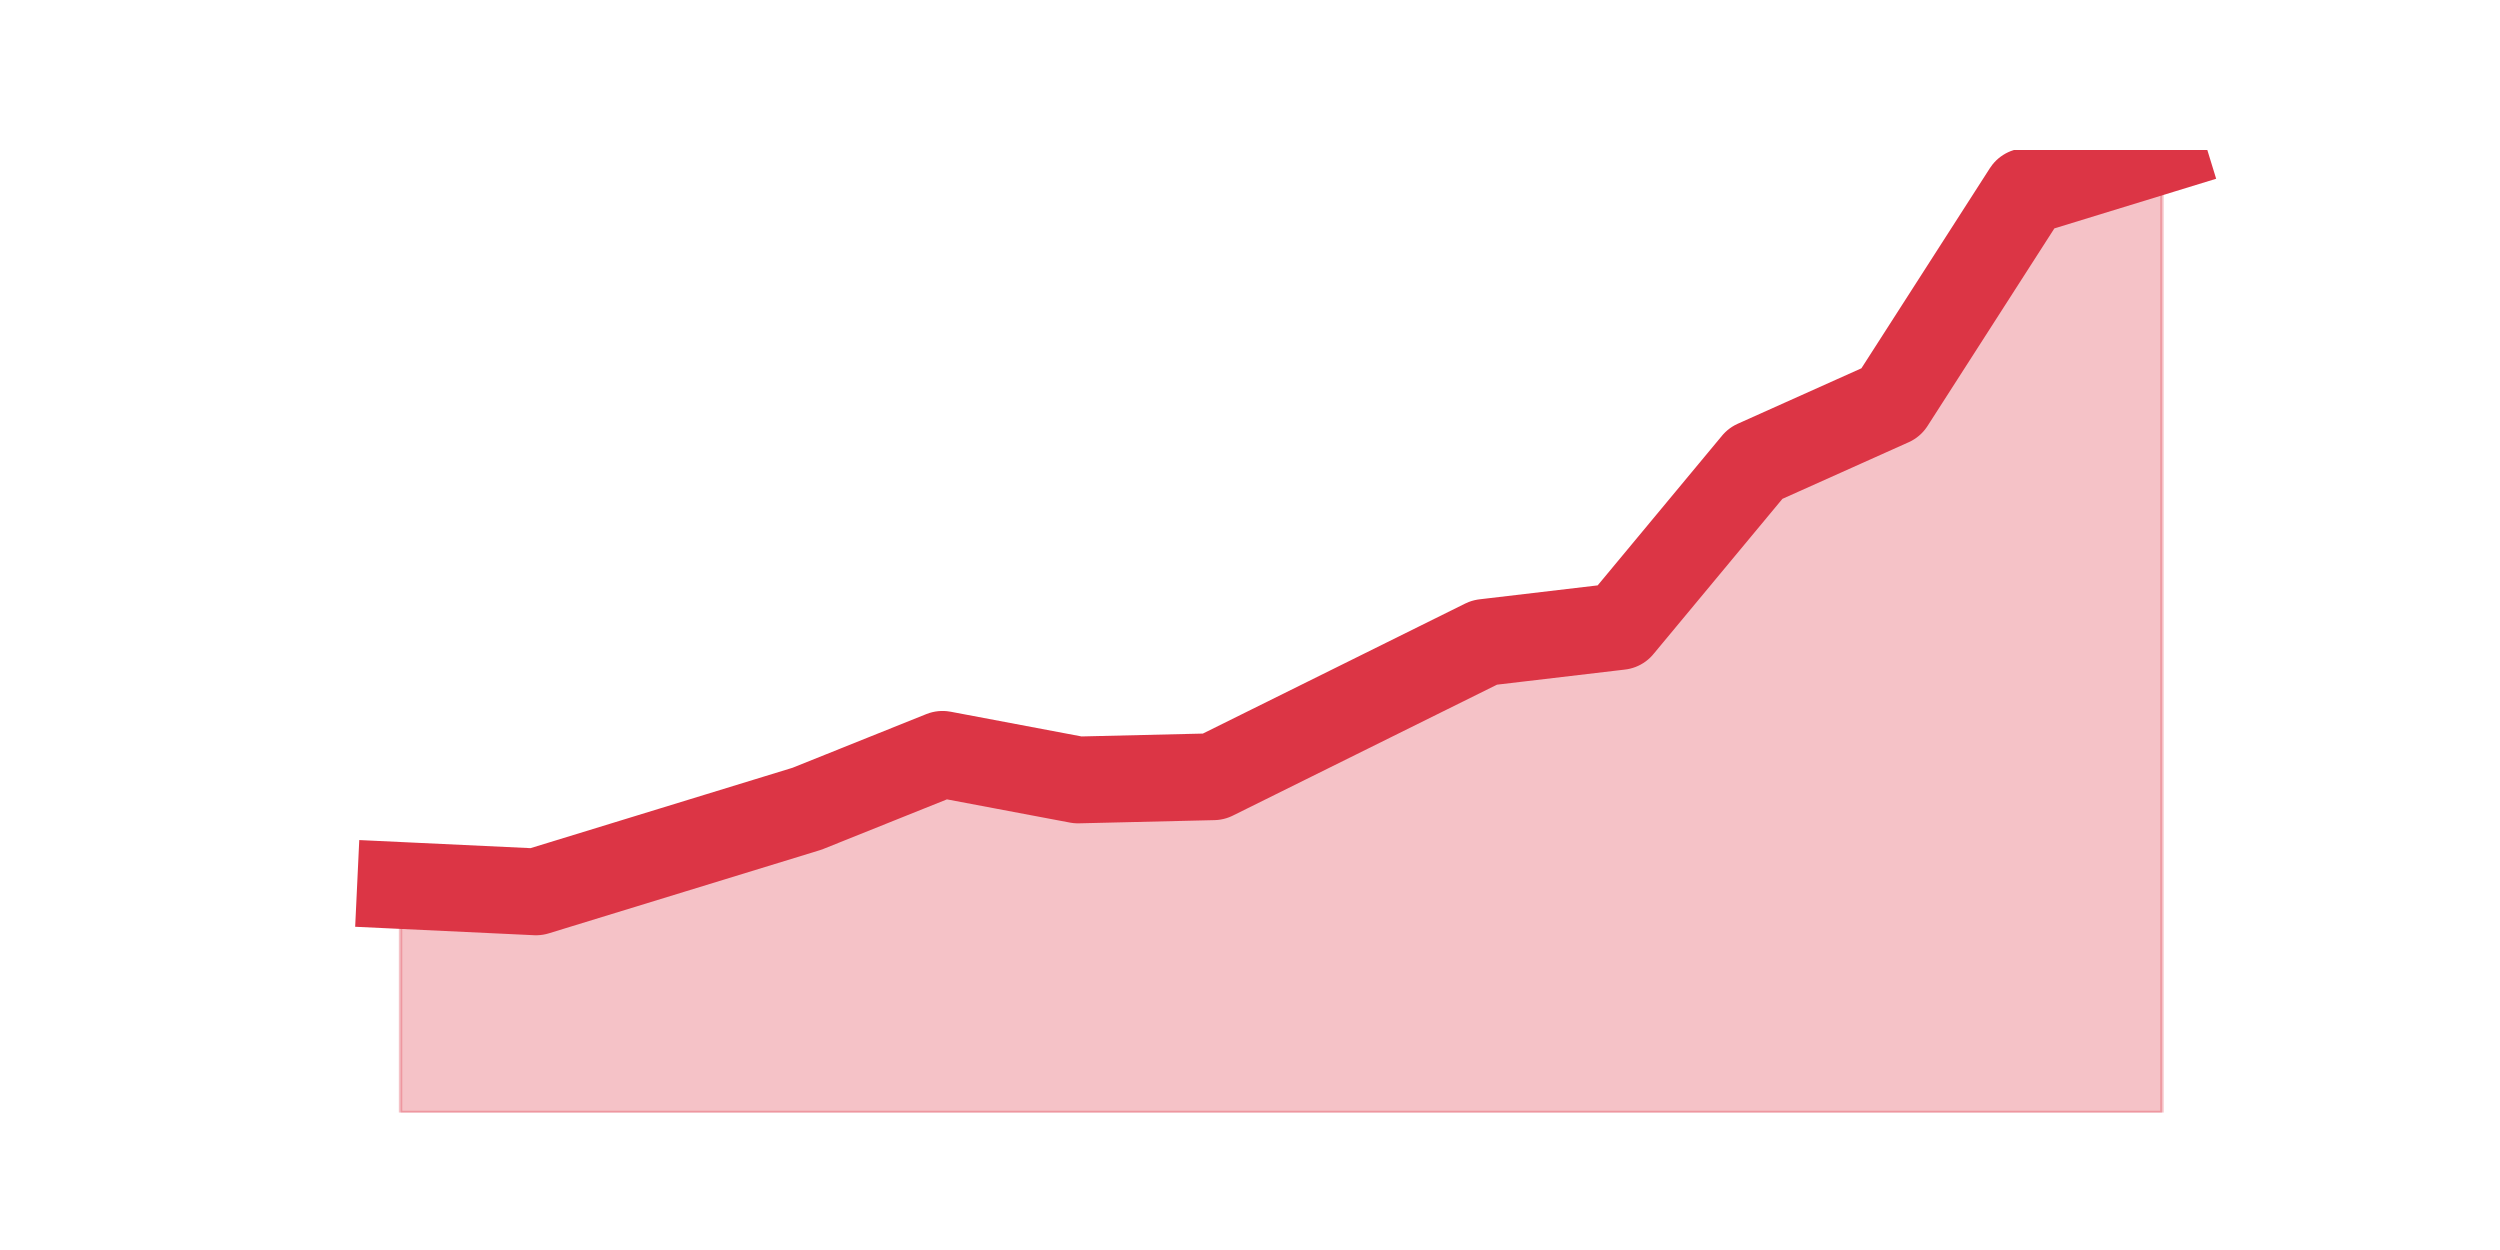<?xml version="1.0" encoding="utf-8" standalone="no"?>
<!DOCTYPE svg PUBLIC "-//W3C//DTD SVG 1.1//EN"
  "http://www.w3.org/Graphics/SVG/1.1/DTD/svg11.dtd">
<svg height="360pt" version="1.1" viewBox="0 0 720 360" width="720pt" xmlns="http://www.w3.org/2000/svg" xmlns:xlink="http://www.w3.org/1999/xlink">
 <defs>
  <style type="text/css">*{stroke-linecap:butt;stroke-linejoin:round;}</style>
 </defs>
 <g id="figure_1">
  <g id="patch_1">
   <path d="M 0 360 
L 720 360 
L 720 0 
L 0 0 
z
" style="fill:none;"/>
  </g>
  <g id="axes_1">
   <g id="matplotlib.axis_1"/>
   <g id="matplotlib.axis_2"/>
   <g id="PolyCollection_1">
    <defs>
     <path d="M 115.364 -104.986 
L 115.364 -39.6 
L 154.385 -39.6 
L 193.406 -39.6 
L 232.427 -39.6 
L 271.448 -39.6 
L 310.469 -39.6 
L 349.49 -39.6 
L 388.51 -39.6 
L 427.531 -39.6 
L 466.552 -39.6 
L 505.573 -39.6 
L 544.594 -39.6 
L 583.615 -39.6 
L 622.636 -39.6 
L 622.636 -316.8 
L 622.636 -316.8 
L 583.615 -304.828 
L 544.594 -244.047 
L 505.573 -226.549 
L 466.552 -179.581 
L 427.531 -174.977 
L 388.51 -155.637 
L 349.49 -136.298 
L 310.469 -135.377 
L 271.448 -142.744 
L 232.427 -127.088 
L 193.406 -115.116 
L 154.385 -103.144 
L 115.364 -104.986 
z
" id="m333db861a1" style="stroke:#dc3545;stroke-opacity:0.3;"/>
    </defs>
    <g clip-path="url(#pb66b7d834c)">
     <use style="fill:#dc3545;fill-opacity:0.3;stroke:#dc3545;stroke-opacity:0.3;" x="0" xlink:href="#m333db861a1" y="360"/>
    </g>
   </g>
   <g id="line2d_1">
    <path clip-path="url(#pb66b7d834c)" d="M 115.364 255.014 
L 154.385 256.856 
L 193.406 244.884 
L 232.427 232.912 
L 271.448 217.256 
L 310.469 224.623 
L 349.49 223.702 
L 388.51 204.363 
L 427.531 185.023 
L 466.552 180.419 
L 505.573 133.451 
L 544.594 115.953 
L 583.615 55.172 
L 622.636 43.2 
" style="fill:none;stroke:#dc3545;stroke-linecap:square;stroke-width:25;"/>
   </g>
  </g>
 </g>
 <defs>
  <clipPath id="pb66b7d834c">
   <rect height="277.2" width="558" x="90" y="43.2"/>
  </clipPath>
 </defs>
</svg>
